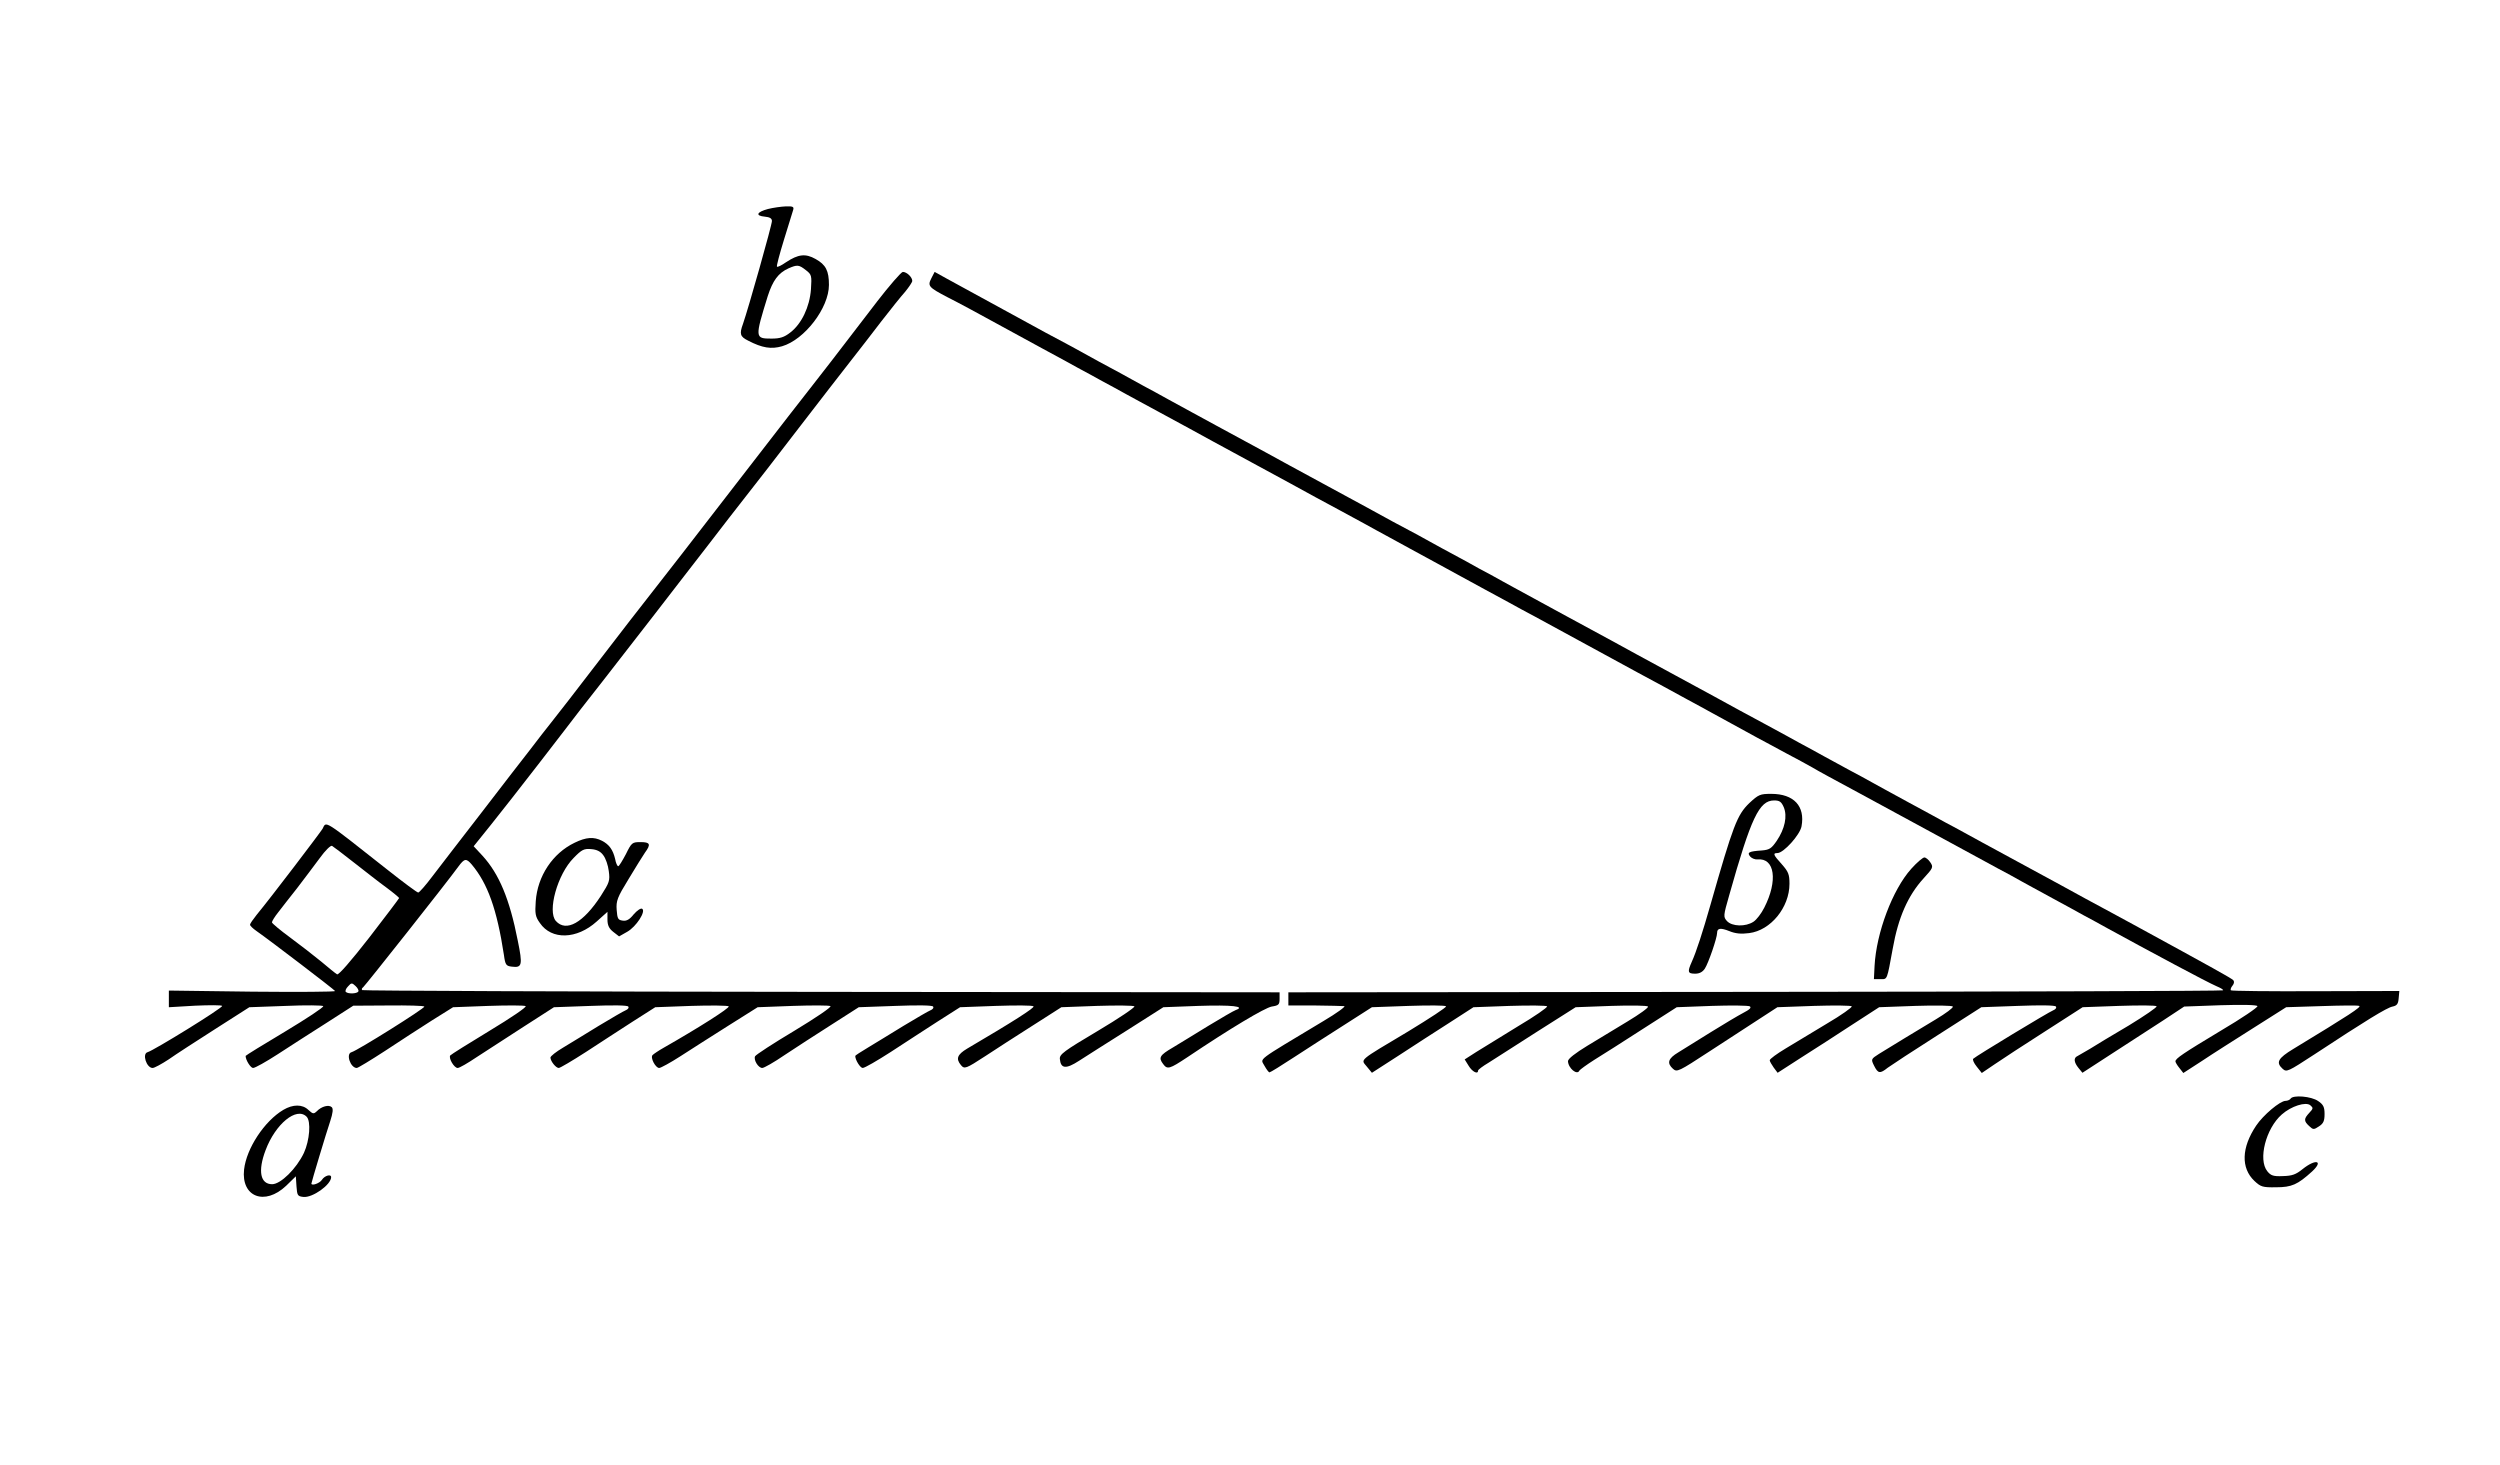 <?xml version="1.0" standalone="no"?>
<!DOCTYPE svg PUBLIC "-//W3C//DTD SVG 20010904//EN"
 "http://www.w3.org/TR/2001/REC-SVG-20010904/DTD/svg10.dtd">
<svg version="1.0" xmlns="http://www.w3.org/2000/svg"
 width="1140pt" height="668pt" viewBox="0 0 1140 668"
 preserveAspectRatio="xMidYMid meet">
<g transform="translate(0,668) scale(0.1,-0.1)"
fill="#000000" stroke="none">
<path d="M3502 5727 c-52 -14 -59 -31 -14 -35 22 -2 32 -8 32 -20 0 -18 -107
-397 -132 -469 -17 -46 -13 -58 23 -76 65 -34 106 -40 155 -26 103 30 214 175
214 280 0 64 -14 92 -61 118 -46 26 -79 22 -135 -15 -20 -14 -38 -23 -41 -20
-3 2 12 58 32 123 20 65 39 126 42 136 4 14 -1 17 -33 16 -22 -1 -58 -6 -82
-12z m173 -279 c26 -20 27 -25 23 -87 -6 -81 -43 -158 -94 -197 -28 -22 -47
-28 -86 -28 -76 0 -76 3 -17 194 23 71 48 105 94 126 41 18 48 17 80 -8z"/>
<path d="M3998 5303 c-202 -264 -252 -328 -292 -379 -48 -61 -125 -160 -356
-459 -220 -285 -300 -388 -380 -490 -36 -45 -144 -185 -240 -310 -96 -125
-193 -251 -216 -279 -22 -28 -65 -82 -94 -121 -30 -38 -131 -169 -224 -290
-94 -121 -195 -253 -225 -292 -30 -40 -59 -73 -64 -73 -5 0 -67 46 -139 103
-298 235 -279 223 -297 188 -10 -17 -238 -317 -301 -393 -16 -20 -30 -40 -30
-45 0 -4 13 -17 29 -28 67 -47 356 -268 359 -274 1 -4 -169 -5 -378 -3 l-380
5 0 -38 0 -38 119 7 c66 3 122 3 124 -1 5 -8 -313 -204 -340 -211 -26 -7 -5
-72 23 -72 8 0 41 18 73 39 31 22 127 84 213 139 l155 99 166 6 c91 4 168 3
171 -1 3 -5 -76 -57 -174 -116 -99 -59 -180 -109 -180 -111 0 -19 23 -55 34
-55 9 0 59 28 113 63 54 35 153 99 221 142 l123 79 160 1 c88 1 162 -1 164 -5
4 -7 -307 -202 -332 -208 -27 -7 -5 -72 24 -72 5 0 63 35 129 78 65 43 162
106 214 139 l96 60 160 6 c88 3 165 3 171 -1 6 -4 -68 -54 -164 -112 -96 -58
-177 -109 -180 -113 -8 -13 18 -57 34 -57 8 0 46 22 86 49 40 26 135 88 213
138 l140 90 167 6 c104 4 169 3 172 -3 4 -6 -2 -13 -12 -17 -10 -4 -65 -36
-123 -71 -58 -36 -131 -80 -162 -99 -32 -19 -58 -39 -58 -46 1 -17 25 -47 38
-47 6 0 62 33 124 73 62 41 159 103 214 139 l102 65 163 6 c90 3 168 2 172 -2
6 -7 -139 -99 -297 -189 -23 -13 -45 -28 -50 -33 -12 -11 13 -59 30 -59 7 0
51 24 96 53 46 30 144 92 218 139 l135 85 160 6 c89 3 166 3 172 -1 6 -4 -68
-54 -164 -112 -97 -58 -177 -110 -180 -117 -7 -17 15 -53 33 -53 8 0 54 26
102 59 48 32 144 94 213 138 l125 80 167 6 c104 4 169 3 172 -3 4 -6 -2 -13
-12 -17 -10 -4 -65 -36 -123 -71 -58 -36 -131 -80 -162 -99 -32 -19 -58 -36
-58 -38 0 -19 23 -55 34 -55 9 0 66 33 128 73 62 41 159 103 214 139 l102 65
163 6 c90 3 167 3 172 -2 6 -6 -90 -68 -303 -193 -45 -27 -52 -46 -28 -75 16
-19 22 -17 111 41 45 30 142 92 214 138 l133 85 162 6 c90 3 167 2 171 -2 4
-4 -71 -55 -167 -112 -155 -92 -175 -107 -173 -128 4 -45 28 -47 88 -8 30 19
128 82 219 139 l165 105 160 6 c153 5 217 -2 170 -19 -11 -4 -67 -37 -125 -72
-58 -36 -131 -80 -162 -99 -60 -35 -66 -46 -44 -75 19 -26 29 -23 109 30 198
133 354 226 386 232 32 5 36 9 36 35 l0 30 -2089 2 c-1149 1 -2091 5 -2094 8
-4 3 -2 9 4 13 9 7 382 478 434 550 28 38 36 39 61 10 73 -87 115 -204 147
-413 6 -45 10 -50 36 -53 47 -6 50 7 27 119 -37 189 -85 304 -161 387 l-40 43
78 97 c43 53 140 178 217 277 76 99 164 212 194 252 57 72 98 125 334 429 72
94 182 235 242 313 61 79 139 181 175 226 36 45 144 185 240 310 96 125 204
264 240 310 36 46 99 127 140 181 41 53 90 114 108 134 17 21 32 43 32 49 0
17 -25 41 -43 41 -7 0 -61 -62 -119 -137z m-2383 -2557 c50 -39 116 -91 148
-114 31 -23 57 -45 57 -47 0 -2 -61 -83 -136 -180 -85 -109 -140 -172 -147
-168 -7 4 -39 30 -72 58 -33 27 -97 77 -142 110 -45 33 -82 64 -83 69 0 5 12
25 28 45 15 19 53 69 86 110 32 42 79 104 104 138 25 35 50 59 56 56 6 -4 52
-38 101 -77z m19 -587 c-6 -11 -48 -12 -57 -2 -4 3 0 15 10 25 15 17 18 17 34
2 10 -9 16 -21 13 -25z"/>
<path d="M4247 5411 c-18 -35 -13 -41 73 -86 59 -30 124 -65 323 -174 31 -17
81 -44 110 -60 28 -15 77 -42 107 -58 30 -17 80 -44 110 -60 30 -17 80 -44
110 -60 30 -17 82 -45 115 -63 127 -69 162 -88 225 -122 36 -20 166 -91 290
-158 124 -67 254 -138 290 -158 36 -19 88 -47 115 -62 28 -15 75 -41 105 -57
30 -17 82 -45 115 -63 76 -42 156 -85 220 -120 28 -15 76 -41 108 -59 31 -17
81 -44 110 -60 28 -15 77 -42 107 -58 30 -17 84 -46 120 -65 36 -20 142 -77
235 -128 94 -51 199 -108 235 -128 36 -19 88 -47 115 -62 28 -15 76 -41 108
-59 31 -17 82 -44 112 -61 122 -67 172 -94 210 -115 22 -12 81 -43 130 -70 50
-26 104 -56 120 -65 30 -18 84 -47 210 -115 39 -21 117 -64 175 -95 58 -31
137 -74 175 -95 67 -36 100 -54 230 -125 33 -18 84 -46 113 -61 28 -16 76 -42
105 -58 28 -15 79 -43 112 -61 33 -18 85 -46 115 -63 30 -16 80 -43 110 -60
123 -67 161 -88 309 -167 84 -45 169 -89 188 -97 19 -8 33 -16 30 -19 -3 -3
-963 -6 -2133 -7 l-2129 -2 0 -30 0 -30 120 0 c66 -1 127 -2 135 -3 8 -1 -34
-32 -95 -68 -316 -190 -287 -168 -269 -204 9 -16 19 -30 23 -30 4 0 54 31 112
69 58 38 161 104 230 148 l125 80 167 6 c91 3 168 3 171 -2 3 -4 -75 -55 -172
-114 -233 -139 -217 -126 -189 -161 l23 -28 121 78 c67 44 171 111 232 150
l110 71 165 6 c91 3 168 2 171 -2 2 -5 -57 -46 -133 -91 -75 -46 -161 -99
-190 -117 l-53 -34 18 -29 c16 -27 43 -41 43 -22 0 4 21 20 48 36 26 17 126
80 222 142 l175 111 162 6 c90 3 165 2 168 -3 3 -5 -39 -35 -92 -67 -54 -33
-137 -83 -185 -112 -54 -33 -88 -59 -88 -70 1 -32 42 -66 52 -43 2 4 32 26 68
49 36 22 135 85 220 140 l156 100 160 6 c88 3 166 2 173 -2 9 -6 -1 -15 -30
-30 -23 -12 -90 -52 -148 -88 -58 -36 -125 -78 -148 -92 -47 -28 -53 -49 -24
-75 18 -16 25 -13 167 80 82 53 185 120 229 149 l80 52 167 6 c92 3 170 2 172
-2 3 -4 -47 -40 -112 -78 -64 -39 -150 -90 -189 -114 -40 -24 -73 -48 -73 -54
0 -5 9 -20 18 -33 l18 -24 107 69 c58 37 163 104 231 149 l125 81 165 6 c92 3
168 2 171 -3 3 -5 -32 -31 -77 -58 -88 -53 -199 -120 -260 -158 -36 -23 -37
-24 -22 -54 18 -36 27 -37 62 -9 15 11 117 78 227 148 l200 128 167 6 c104 4
170 3 173 -3 4 -6 -2 -13 -12 -17 -19 -7 -353 -209 -365 -221 -4 -4 3 -20 16
-36 l23 -29 59 40 c32 22 136 90 230 150 l171 110 166 6 c91 3 169 3 171 -2 3
-4 -54 -43 -126 -87 -73 -43 -153 -91 -178 -107 -25 -15 -51 -30 -57 -33 -18
-8 -16 -28 5 -54 l18 -22 134 87 c74 48 179 116 233 151 l97 64 164 6 c99 3
166 2 170 -4 3 -5 -72 -56 -167 -112 -173 -104 -207 -127 -207 -140 0 -4 8
-18 18 -30 l18 -23 85 55 c46 31 152 98 234 150 l150 95 160 5 c88 3 166 4
173 1 12 -4 -43 -40 -300 -196 -71 -43 -81 -62 -49 -91 18 -16 24 -13 145 66
234 154 330 213 356 218 20 4 26 12 28 38 l3 33 -381 -1 c-210 -1 -384 1 -387
4 -3 3 0 13 7 21 8 10 9 19 4 25 -10 10 -86 52 -454 253 -30 16 -77 42 -105
57 -27 15 -79 43 -115 62 -36 20 -166 91 -290 158 -124 67 -254 138 -290 158
-36 19 -90 48 -120 65 -30 16 -79 43 -107 58 -29 16 -78 43 -108 59 -30 17
-79 43 -107 59 -29 15 -80 43 -113 61 -33 18 -85 46 -115 63 -30 16 -80 43
-110 60 -30 16 -77 42 -105 57 -27 15 -79 43 -115 62 -36 20 -166 91 -290 158
-124 67 -254 138 -290 158 -63 34 -98 53 -225 122 -66 36 -142 77 -222 121
-29 16 -77 42 -105 58 -29 15 -79 42 -110 60 -32 17 -83 45 -113 61 -30 17
-79 43 -107 59 -29 15 -82 44 -118 63 -36 20 -166 91 -290 158 -124 67 -254
138 -290 158 -63 34 -98 53 -225 122 -33 18 -84 46 -112 61 -29 16 -78 43
-108 59 -30 17 -80 44 -110 60 -30 17 -79 43 -107 59 -55 29 -130 70 -220 120
-29 15 -82 44 -118 63 -64 35 -342 187 -452 247 l-56 31 -15 -29z"/>
<path d="M7977 3018 c-56 -54 -74 -102 -177 -463 -36 -126 -65 -216 -86 -262
-20 -45 -18 -53 16 -53 20 0 34 8 44 23 16 24 56 140 56 163 0 22 16 24 56 8
27 -11 53 -14 90 -9 98 12 184 117 184 225 0 43 -5 55 -35 89 -39 43 -42 51
-20 51 28 0 103 83 110 122 17 92 -35 148 -138 148 -51 0 -58 -3 -100 -42z
m157 -19 c17 -41 5 -98 -32 -153 -24 -35 -33 -41 -67 -44 -60 -4 -70 -9 -54
-28 7 -8 22 -14 33 -13 79 8 94 -97 31 -220 -13 -26 -35 -55 -49 -64 -36 -24
-98 -22 -121 3 -17 19 -17 23 10 117 100 355 137 433 205 433 25 0 33 -6 44
-31z"/>
<path d="M2620 2837 c-100 -48 -169 -152 -177 -267 -4 -56 -2 -70 19 -99 53
-78 168 -75 259 7 l49 44 0 -35 c0 -26 7 -41 26 -56 l27 -21 37 21 c41 23 87
94 68 105 -6 4 -23 -8 -38 -25 -19 -24 -33 -32 -51 -29 -21 3 -24 9 -27 49 -3
41 3 57 54 140 31 52 65 106 75 121 28 38 24 48 -20 48 -38 0 -41 -2 -67 -55
-16 -30 -31 -55 -35 -55 -4 0 -11 15 -14 33 -10 42 -27 66 -60 83 -37 19 -72
17 -125 -9z m131 -57 c11 -14 22 -46 25 -72 6 -44 3 -52 -36 -113 -80 -123
-158 -167 -205 -115 -40 44 7 214 81 288 37 38 47 43 80 40 26 -2 43 -11 55
-28z"/>
<path d="M8715 2718 c-85 -95 -159 -291 -167 -443 l-3 -60 30 0 c32 0 29 -7
56 140 25 141 69 241 140 319 44 48 46 52 31 74 -8 12 -20 22 -27 22 -7 0 -34
-23 -60 -52z"/>
<path d="M10445 1670 c-3 -5 -14 -10 -23 -10 -25 0 -102 -65 -134 -113 -67
-100 -70 -193 -8 -252 29 -27 37 -30 99 -29 71 0 98 12 164 72 54 50 17 59
-43 11 -31 -25 -48 -31 -90 -32 -43 -2 -55 2 -71 22 -43 53 -7 195 66 259 43
38 109 59 130 42 14 -12 14 -15 -5 -35 -25 -27 -25 -37 0 -60 18 -17 21 -17
45 -1 20 13 25 25 25 56 0 31 -5 43 -29 59 -31 22 -115 29 -126 11z"/>
<path d="M1292 1619 c-86 -51 -168 -175 -179 -272 -14 -125 94 -167 192 -74
l44 43 3 -46 c3 -41 5 -45 31 -48 42 -5 127 56 127 90 0 16 -30 7 -42 -12 -10
-16 -48 -29 -48 -17 0 5 68 232 86 285 12 37 14 56 7 63 -13 13 -47 4 -68 -18
-15 -14 -18 -13 -39 6 -27 26 -70 26 -114 0z m106 -31 c21 -21 14 -108 -12
-165 -34 -72 -106 -143 -145 -143 -54 0 -66 60 -30 155 45 120 141 199 187
153z"/>
</g>
</svg>
